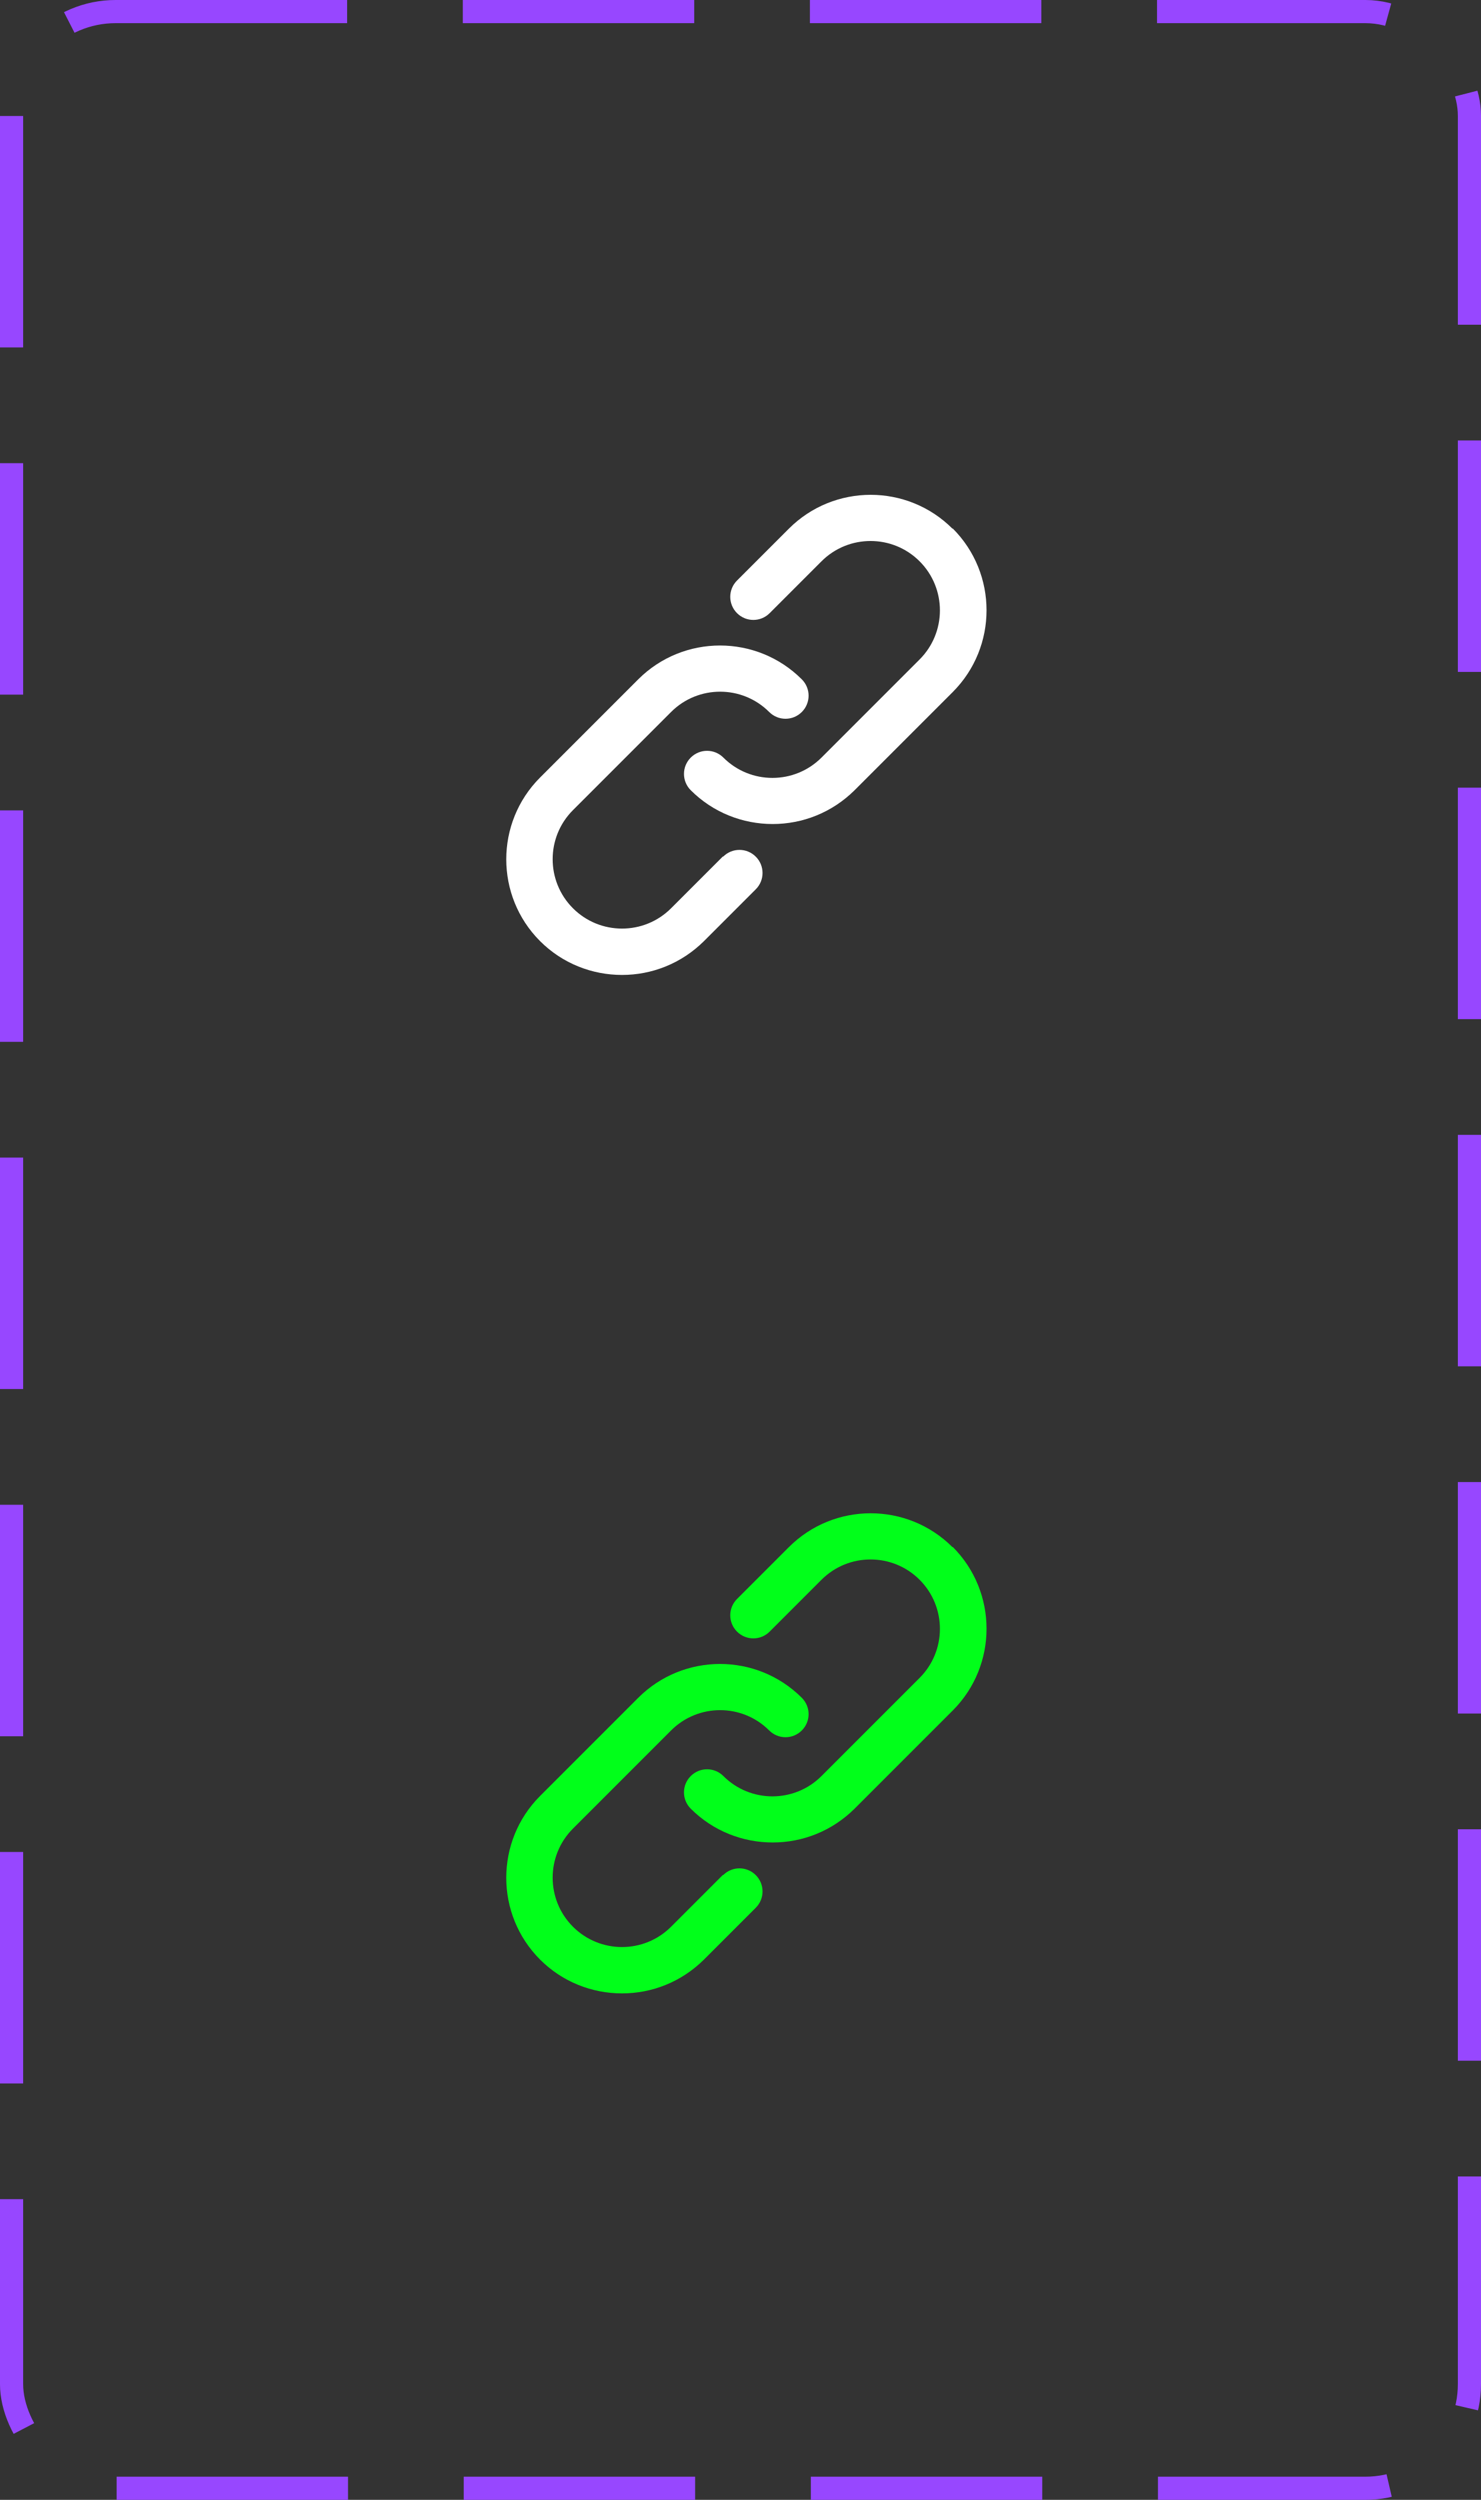 <svg width="64" height="108" viewBox="0 0 64 108" fill="none" xmlns="http://www.w3.org/2000/svg">
<rect x="0" y="0" width="64" height="108" fill="#333333" stroke="none"/>
<rect x="0.5" y="0.5" width="63" height="107" rx="4.5" stroke="#9747FF" stroke-dasharray="10 5"/>
<path d="M31.24 37L29 39.24C27.83 40.41 25.93 40.41 24.76 39.24C23.59 38.07 23.59 36.17 24.76 35L29 30.76C30.17 29.59 32.07 29.59 33.24 30.76C33.63 31.15 34.26 31.15 34.65 30.76C35.04 30.37 35.04 29.74 34.65 29.35C32.7 27.4 29.53 27.4 27.58 29.35L23.34 33.59C21.39 35.54 21.39 38.71 23.34 40.66C24.31 41.63 25.59 42.12 26.88 42.12C28.17 42.12 29.44 41.63 30.42 40.66L32.66 38.42C33.05 38.03 33.05 37.4 32.66 37.01C32.27 36.62 31.64 36.62 31.25 37.01L31.24 37Z" fill="white"/>
<path d="M41.16 22.84C39.21 20.89 36.04 20.89 34.09 22.84L31.85 25.08C31.46 25.47 31.46 26.1 31.85 26.49C32.24 26.88 32.87 26.88 33.26 26.49L35.5 24.25C36.67 23.08 38.57 23.08 39.74 24.25C40.91 25.42 40.91 27.32 39.74 28.49L35.5 32.73C34.33 33.9 32.43 33.9 31.26 32.73C30.87 32.34 30.24 32.34 29.85 32.73C29.46 33.12 29.46 33.75 29.85 34.14C30.82 35.11 32.1 35.6 33.39 35.6C34.68 35.6 35.95 35.11 36.93 34.14L41.17 29.9C43.12 27.95 43.12 24.78 41.17 22.83L41.16 22.84Z" fill="white"/>
<path d="M31.24 81L29 83.24C27.83 84.41 25.93 84.41 24.76 83.24C23.59 82.07 23.59 80.17 24.76 79L29 74.76C30.17 73.59 32.07 73.59 33.24 74.76C33.63 75.15 34.26 75.15 34.65 74.76C35.04 74.37 35.04 73.74 34.65 73.35C32.7 71.4 29.53 71.4 27.58 73.35L23.34 77.59C21.39 79.54 21.39 82.71 23.34 84.66C24.31 85.63 25.59 86.12 26.88 86.12C28.17 86.12 29.44 85.63 30.42 84.66L32.66 82.42C33.05 82.03 33.05 81.4 32.66 81.01C32.27 80.62 31.64 80.62 31.25 81.01L31.24 81Z" fill="#01FF1A"/>
<path d="M41.16 66.84C39.21 64.89 36.04 64.89 34.09 66.84L31.85 69.08C31.46 69.47 31.46 70.1 31.85 70.49C32.24 70.88 32.87 70.88 33.26 70.49L35.5 68.25C36.67 67.08 38.57 67.08 39.74 68.25C40.91 69.42 40.91 71.32 39.74 72.49L35.5 76.73C34.33 77.9 32.43 77.9 31.26 76.73C30.87 76.34 30.24 76.34 29.85 76.73C29.46 77.12 29.46 77.75 29.85 78.14C30.82 79.11 32.1 79.6 33.39 79.6C34.68 79.6 35.95 79.11 36.93 78.14L41.17 73.9C43.12 71.95 43.12 68.78 41.17 66.83L41.16 66.84Z" fill="#01FF1A"/>
</svg>

